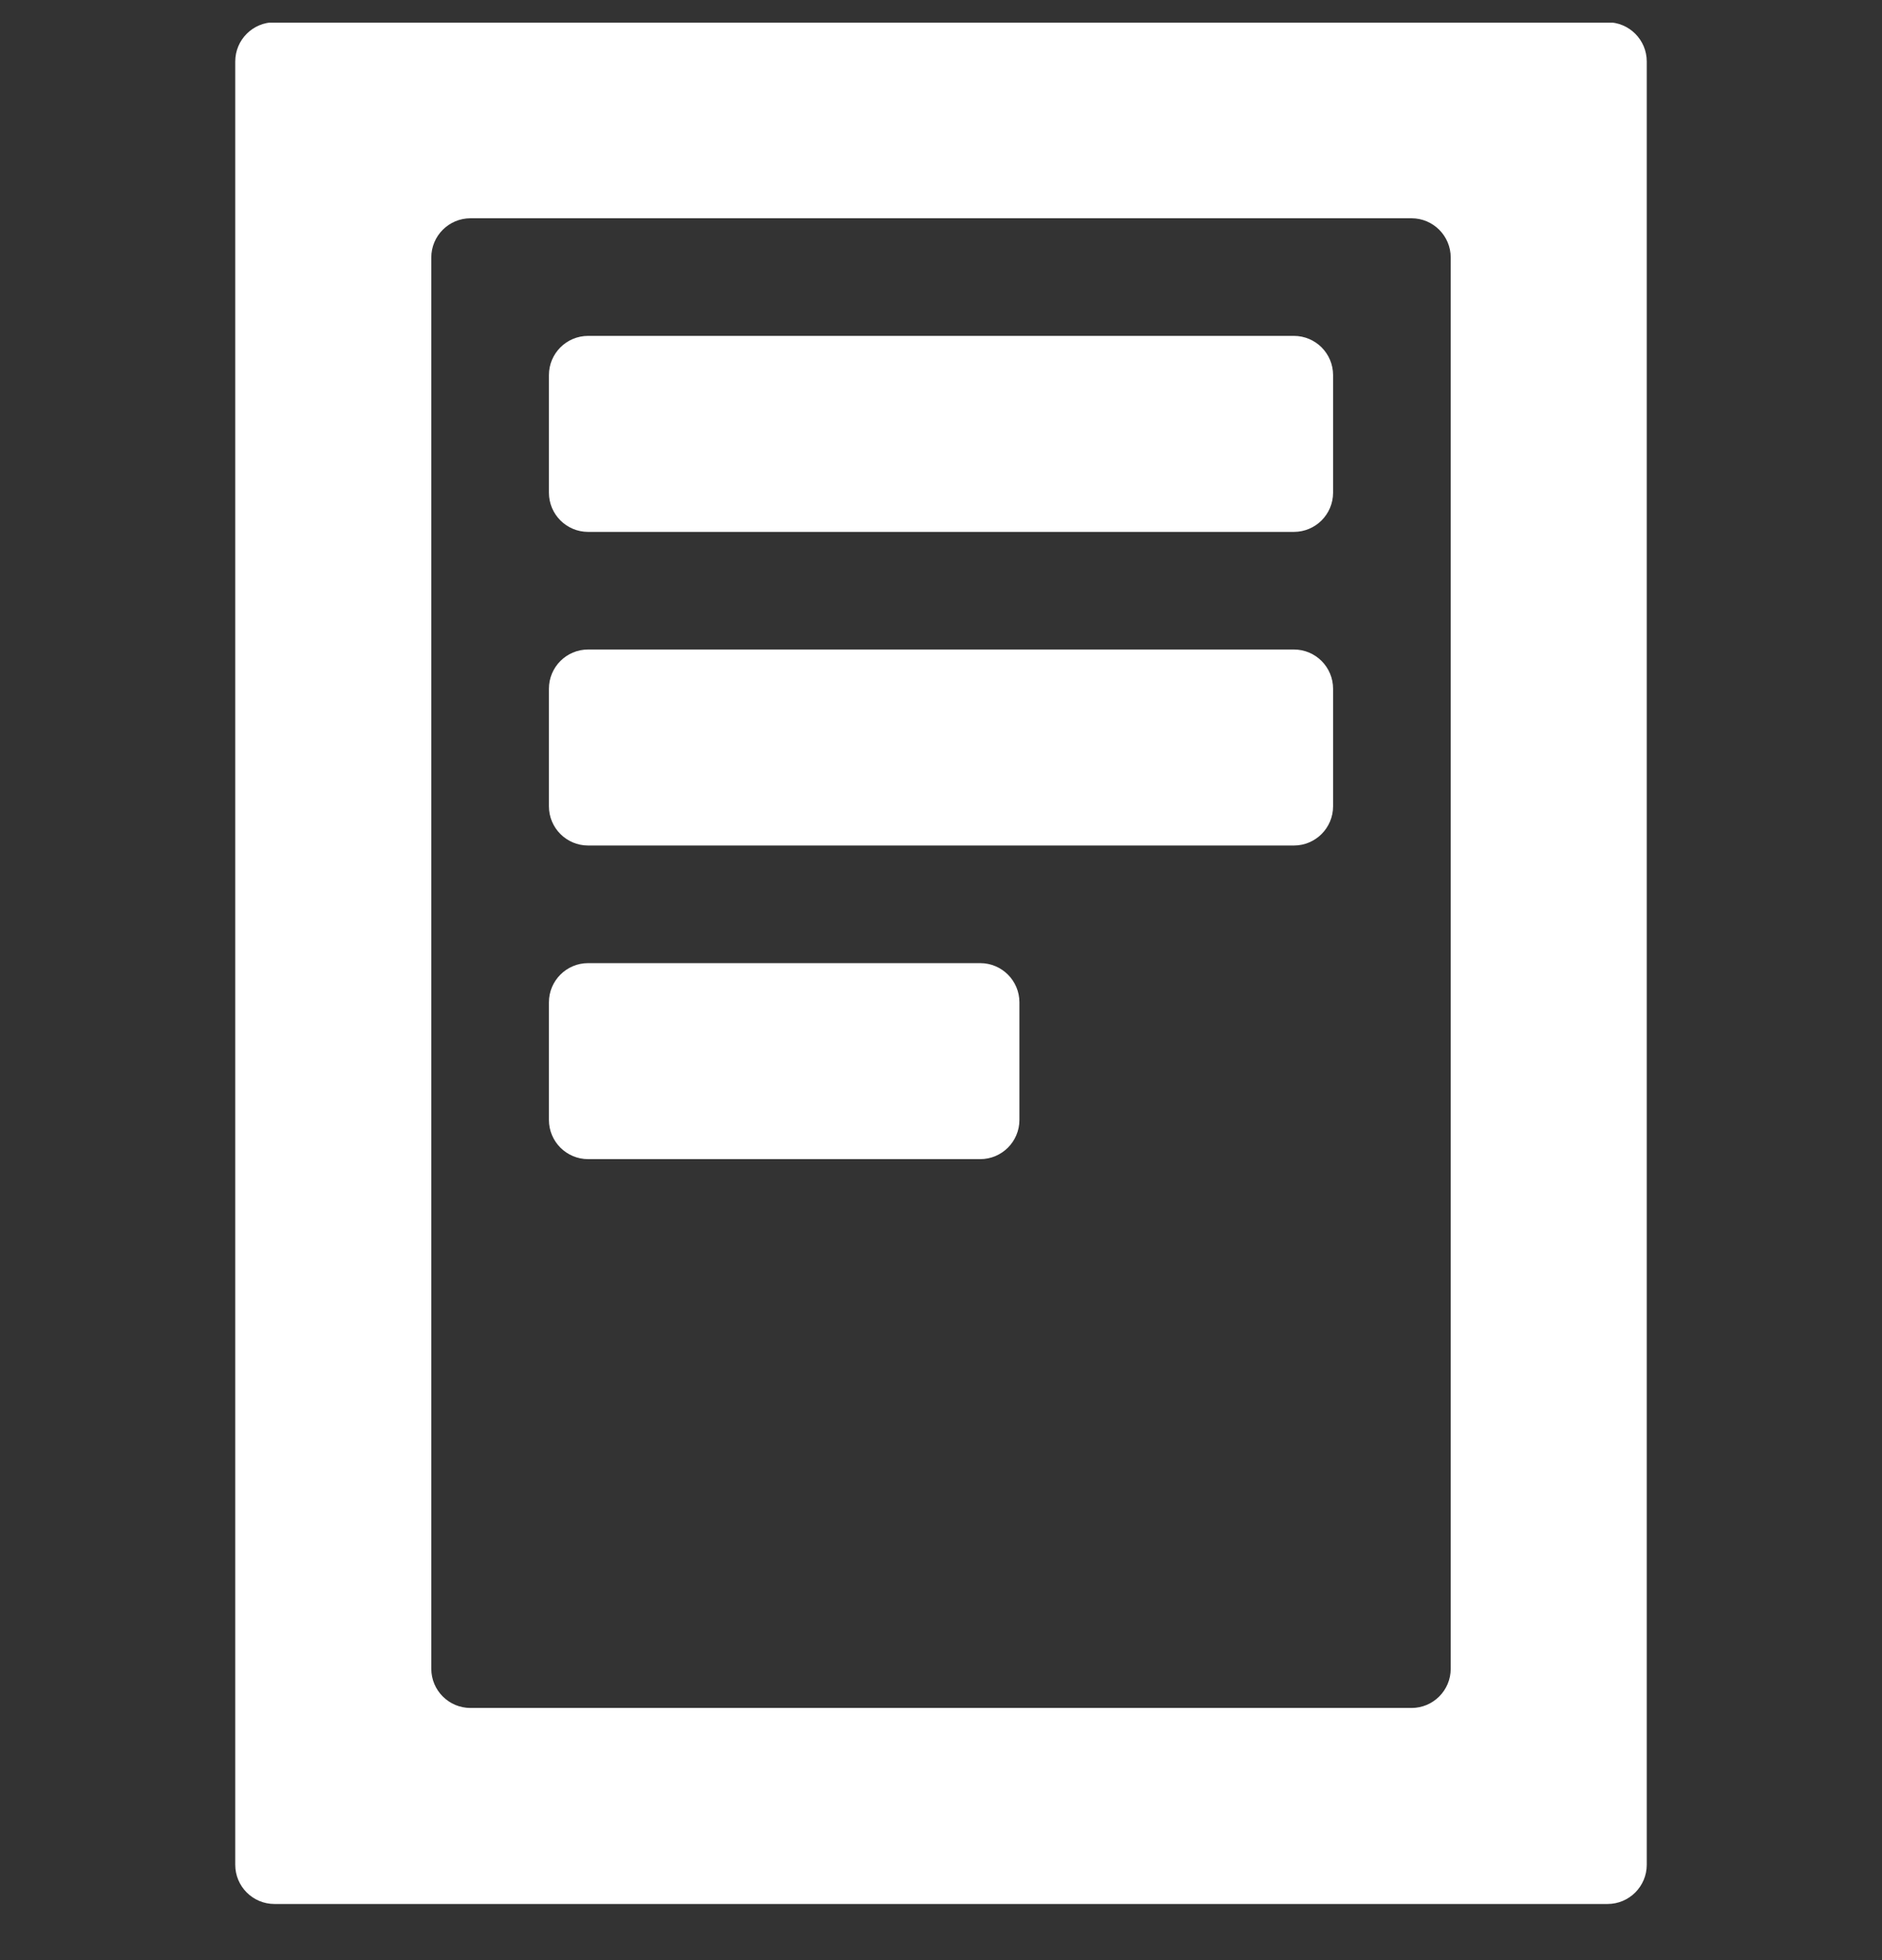 <?xml version="1.0" encoding="UTF-8" standalone="no"?><!DOCTYPE svg PUBLIC "-//W3C//DTD SVG 1.1//EN" "http://www.w3.org/Graphics/SVG/1.1/DTD/svg11.dtd"><svg width="100%" height="100%" viewBox="0 0 24 25" version="1.1" xmlns="http://www.w3.org/2000/svg" xmlns:xlink="http://www.w3.org/1999/xlink" xml:space="preserve" xmlns:serif="http://www.serif.com/" style="fill-rule:evenodd;clip-rule:evenodd;stroke-linejoin:round;stroke-miterlimit:2;"><rect x="0" y="0" width="24" height="25" fill="#333333" stroke="none"/><rect id="form" x="0" y="0.289" width="24" height="24" style="fill:none;"/><clipPath id="_clip1"><rect x="0" y="0.289" width="24" height="24"/></clipPath><g clip-path="url(#_clip1)"><path d="M20.5,0.284c0.276,0 0.5,0.224 0.5,0.5l-0,23c-0,0.276 -0.224,0.5 -0.5,0.5l-17,0c-0.276,0 -0.5,-0.224 -0.5,-0.5l0,-23c0,-0.276 0.224,-0.5 0.5,-0.5l17,0Zm-2,3c-0,-0.276 -0.224,-0.5 -0.5,-0.5l-12,0c-0.276,0 -0.5,0.224 -0.5,0.5l0,18c0,0.276 0.224,0.5 0.5,0.5l12,0c0.276,0 0.5,-0.224 0.5,-0.5l-0,-18Zm-1.5,5.5l0,1.5c0,0.276 -0.224,0.5 -0.5,0.5l-9,0c-0.276,0 -0.5,-0.224 -0.5,-0.5l-0,-1.5c-0,-0.276 0.224,-0.5 0.5,-0.5l9,0c0.276,0 0.5,0.224 0.5,0.5Zm0,-4l0,1.5c0,0.276 -0.224,0.5 -0.5,0.5l-9,0c-0.276,0 -0.5,-0.224 -0.5,-0.5l-0,-1.5c-0,-0.276 0.224,-0.5 0.5,-0.5l9,0c0.276,0 0.5,0.224 0.5,0.5Zm-4,8l0,1.5c0,0.276 -0.224,0.5 -0.5,0.5l-5,0c-0.276,0 -0.5,-0.224 -0.5,-0.5l-0,-1.5c-0,-0.276 0.224,-0.5 0.5,-0.5l5,0c0.276,0 0.5,0.224 0.5,0.5Z" style="fill:#fff;"/></g></svg>